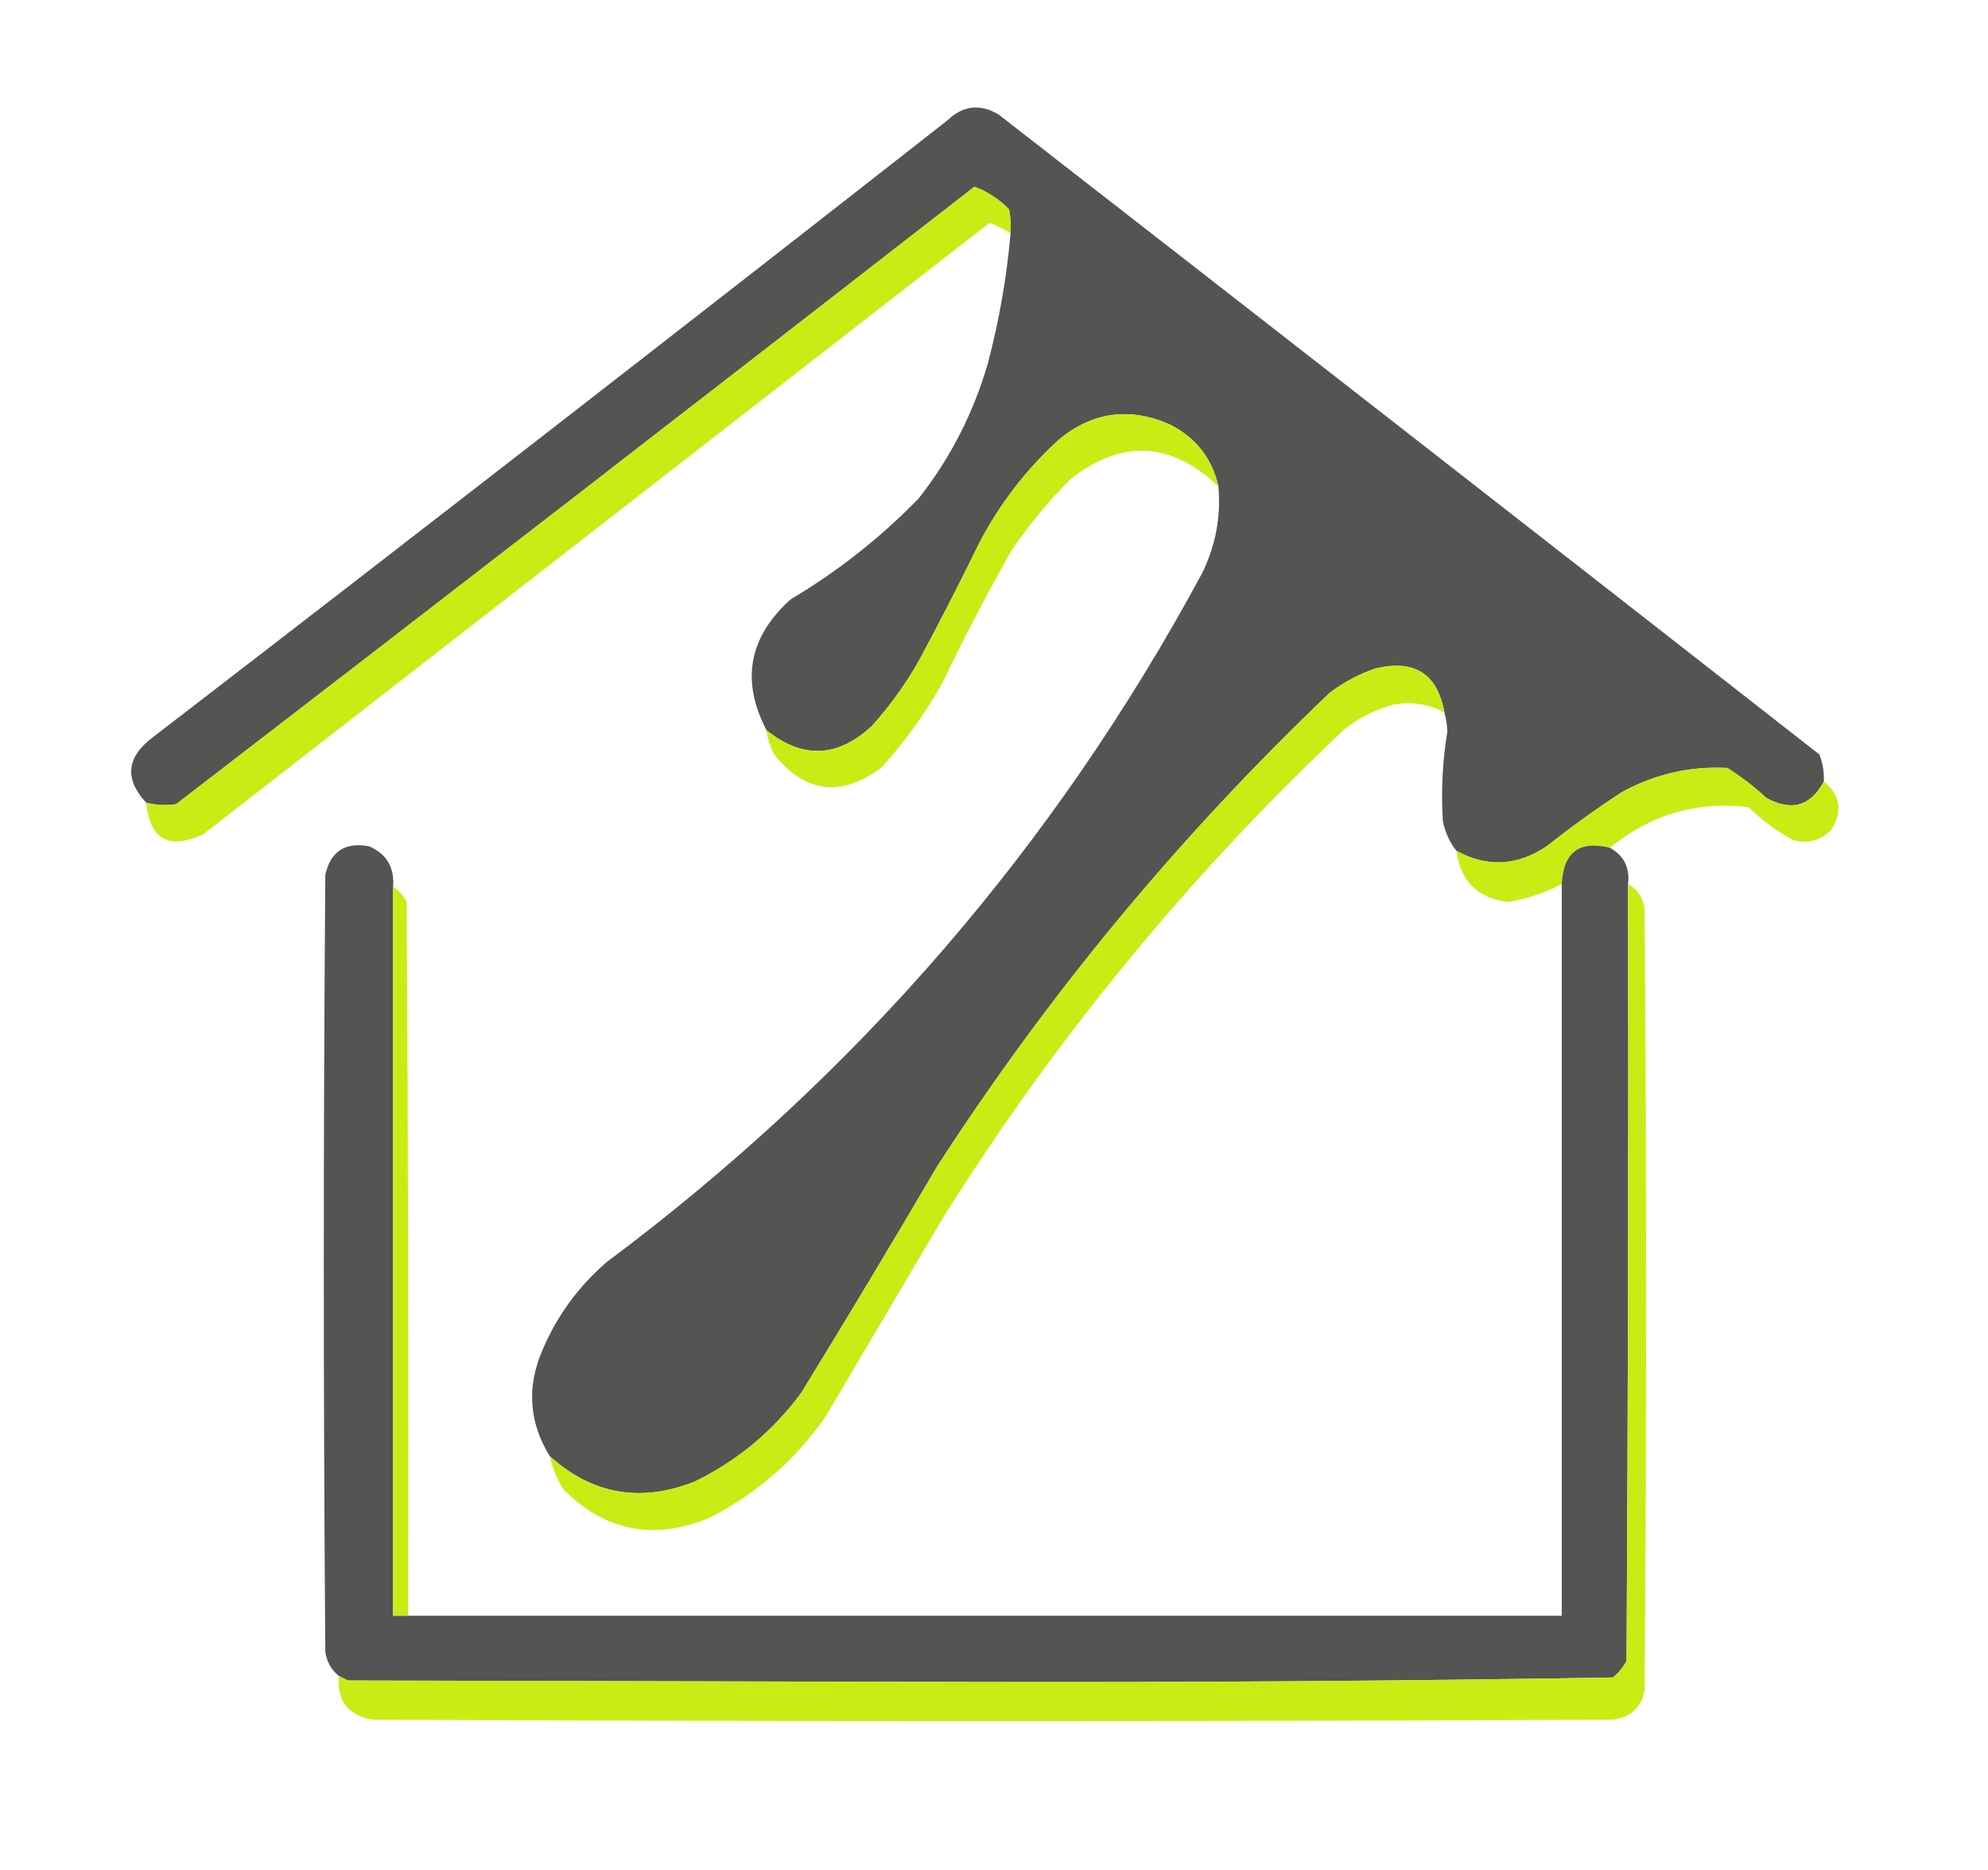 <?xml version="1.0" encoding="UTF-8"?>
<!DOCTYPE svg PUBLIC "-//W3C//DTD SVG 1.1//EN" "http://www.w3.org/Graphics/SVG/1.1/DTD/svg11.dtd">
<svg xmlns="http://www.w3.org/2000/svg" version="1.1" width="660px" height="621px" style="shape-rendering:geometricPrecision; text-rendering:geometricPrecision; image-rendering:optimizeQuality; fill-rule:evenodd; clip-rule:evenodd" xmlns:xlink="http://www.w3.org/1999/xlink">
<g><path style="opacity:1" fill="#545453" d="M 605.5,259.5 C 601.113,267.68 594.78,269.513 586.5,265C 582.452,261.284 578.118,257.95 573.5,255C 561.1,254.35 549.433,257.016 538.5,263C 529.888,268.613 521.554,274.613 513.5,281C 503.638,287.57 493.638,288.07 483.5,282.5C 481.203,279.569 479.703,276.236 479,272.5C 478.399,262.619 478.899,252.786 480.5,243C 480.434,240.745 480.101,238.578 479.5,236.5C 477.209,223.667 469.542,218.833 456.5,222C 451.055,223.888 446.055,226.555 441.5,230C 391.647,277.493 348.147,329.993 311,387.5C 296.252,412.666 281.252,437.666 266,462.5C 256.551,475.29 244.717,485.123 230.5,492C 212.571,499.041 196.571,496.207 182.5,483.5C 175.65,472.336 174.816,460.67 180,448.5C 184.847,436.985 192.013,427.152 201.5,419C 284.315,357.208 350.148,281.042 399,190.5C 403.564,181.264 405.397,171.597 404.5,161.5C 402.405,152.227 397.071,145.394 388.5,141C 375.069,135.055 362.736,136.722 351.5,146C 340.608,155.968 331.774,167.468 325,180.5C 318.589,193.656 311.922,206.656 305,219.5C 300.608,227.225 295.441,234.392 289.5,241C 278.177,251.6 266.51,252.1 254.5,242.5C 245.899,226.046 248.566,211.546 262.5,199C 278.103,189.739 292.27,178.572 305,165.5C 315.553,152.063 323.219,137.063 328,120.5C 331.729,106.358 334.229,92.024 335.5,77.5C 335.664,74.813 335.497,72.146 335,69.5C 331.574,66.058 327.74,63.558 323.5,62C 235.347,130.575 147.014,198.909 58.5,267C 55.132,267.543 51.799,267.376 48.5,266.5C 41.304,258.688 41.97,251.521 50.5,245C 138.786,177.049 226.786,108.716 314.5,40C 319.693,35.026 325.36,34.359 331.5,38C 422.424,108.713 513.257,179.546 604,250.5C 605.149,253.393 605.649,256.393 605.5,259.5 Z"/></g>
<g><path style="opacity:1" fill="#c8ed15" d="M 335.5,77.5 C 333.211,75.994 330.877,74.827 328.5,74C 241.5,141.667 154.5,209.333 67.5,277C 56.143,282.325 49.81,278.825 48.5,266.5C 51.799,267.376 55.132,267.543 58.5,267C 147.014,198.909 235.347,130.575 323.5,62C 327.74,63.558 331.574,66.058 335,69.5C 335.497,72.146 335.664,74.813 335.5,77.5 Z"/></g>
<g><path style="opacity:1" fill="#c8ed15" d="M 404.5,161.5 C 388.835,146.589 372.501,145.756 355.5,159C 348.246,166.25 341.746,174.083 336,182.5C 327.823,196.852 320.157,211.518 313,226.5C 307.27,236.794 300.436,246.294 292.5,255C 279.167,264.816 267.334,263.316 257,250.5C 255.659,247.978 254.826,245.311 254.5,242.5C 266.51,252.1 278.177,251.6 289.5,241C 295.441,234.392 300.608,227.225 305,219.5C 311.922,206.656 318.589,193.656 325,180.5C 331.774,167.468 340.608,155.968 351.5,146C 362.736,136.722 375.069,135.055 388.5,141C 397.071,145.394 402.405,152.227 404.5,161.5 Z"/></g>
<g><path style="opacity:1" fill="#c8ed15" d="M 479.5,236.5 C 474.166,233.725 468.499,232.891 462.5,234C 456.619,235.607 451.286,238.274 446.5,242C 394.88,290.591 350.38,344.758 313,404.5C 300,426.5 287,448.5 274,470.5C 263.929,484.909 251.095,496.075 235.5,504C 217.121,511.634 200.954,508.467 187,494.5C 184.934,491.039 183.434,487.373 182.5,483.5C 196.571,496.207 212.571,499.041 230.5,492C 244.717,485.123 256.551,475.29 266,462.5C 281.252,437.666 296.252,412.666 311,387.5C 348.147,329.993 391.647,277.493 441.5,230C 446.055,226.555 451.055,223.888 456.5,222C 469.542,218.833 477.209,223.667 479.5,236.5 Z"/></g>
<g><path style="opacity:1" fill="#c8ed15" d="M 605.5,259.5 C 610.97,263.992 611.804,269.325 608,275.5C 604.51,279.047 600.343,280.214 595.5,279C 589.967,276.066 584.967,272.4 580.5,268C 563.277,265.973 547.944,270.473 534.5,281.5C 524.355,278.971 519.021,282.971 518.5,293.5C 512.893,296.48 506.893,298.48 500.5,299.5C 490.525,298.192 484.859,292.525 483.5,282.5C 493.638,288.07 503.638,287.57 513.5,281C 521.554,274.613 529.888,268.613 538.5,263C 549.433,257.016 561.1,254.35 573.5,255C 578.118,257.95 582.452,261.284 586.5,265C 594.78,269.513 601.113,267.68 605.5,259.5 Z"/></g>
<g><path style="opacity:1" fill="#535453" d="M 130.5,294.5 C 130.5,375.167 130.5,455.833 130.5,536.5C 132.167,536.5 133.833,536.5 135.5,536.5C 263.167,536.5 390.833,536.5 518.5,536.5C 518.5,455.5 518.5,374.5 518.5,293.5C 519.021,282.971 524.355,278.971 534.5,281.5C 539.148,284.129 541.148,288.129 540.5,293.5C 540.667,379.501 540.5,465.501 540,551.5C 538.878,553.624 537.378,555.457 535.5,557C 465.248,558.164 394.914,558.664 324.5,558.5C 254.833,558.333 185.167,558.167 115.5,558C 114.473,557.487 113.473,556.987 112.5,556.5C 109.987,554.467 108.487,551.801 108,548.5C 107.333,462.5 107.333,376.5 108,290.5C 109.709,282.721 114.542,279.555 122.5,281C 128.333,283.484 131,287.984 130.5,294.5 Z"/></g>
<g><path style="opacity:1" fill="#c8ed15" d="M 540.5,293.5 C 543.556,295.263 545.389,297.93 546,301.5C 546.667,388.167 546.667,474.833 546,561.5C 544.715,567.118 541.215,570.285 535.5,571C 398.167,571.667 260.833,571.667 123.5,571C 115.486,569.484 111.819,564.65 112.5,556.5C 113.473,556.987 114.473,557.487 115.5,558C 185.167,558.167 254.833,558.333 324.5,558.5C 394.914,558.664 465.248,558.164 535.5,557C 537.378,555.457 538.878,553.624 540,551.5C 540.5,465.501 540.667,379.501 540.5,293.5 Z"/></g>
<g><path style="opacity:1" fill="#c8ed15" d="M 130.5,294.5 C 132.504,295.673 134.004,297.34 135,299.5C 135.5,378.499 135.667,457.499 135.5,536.5C 133.833,536.5 132.167,536.5 130.5,536.5C 130.5,455.833 130.5,375.167 130.5,294.5 Z"/></g>
</svg>
